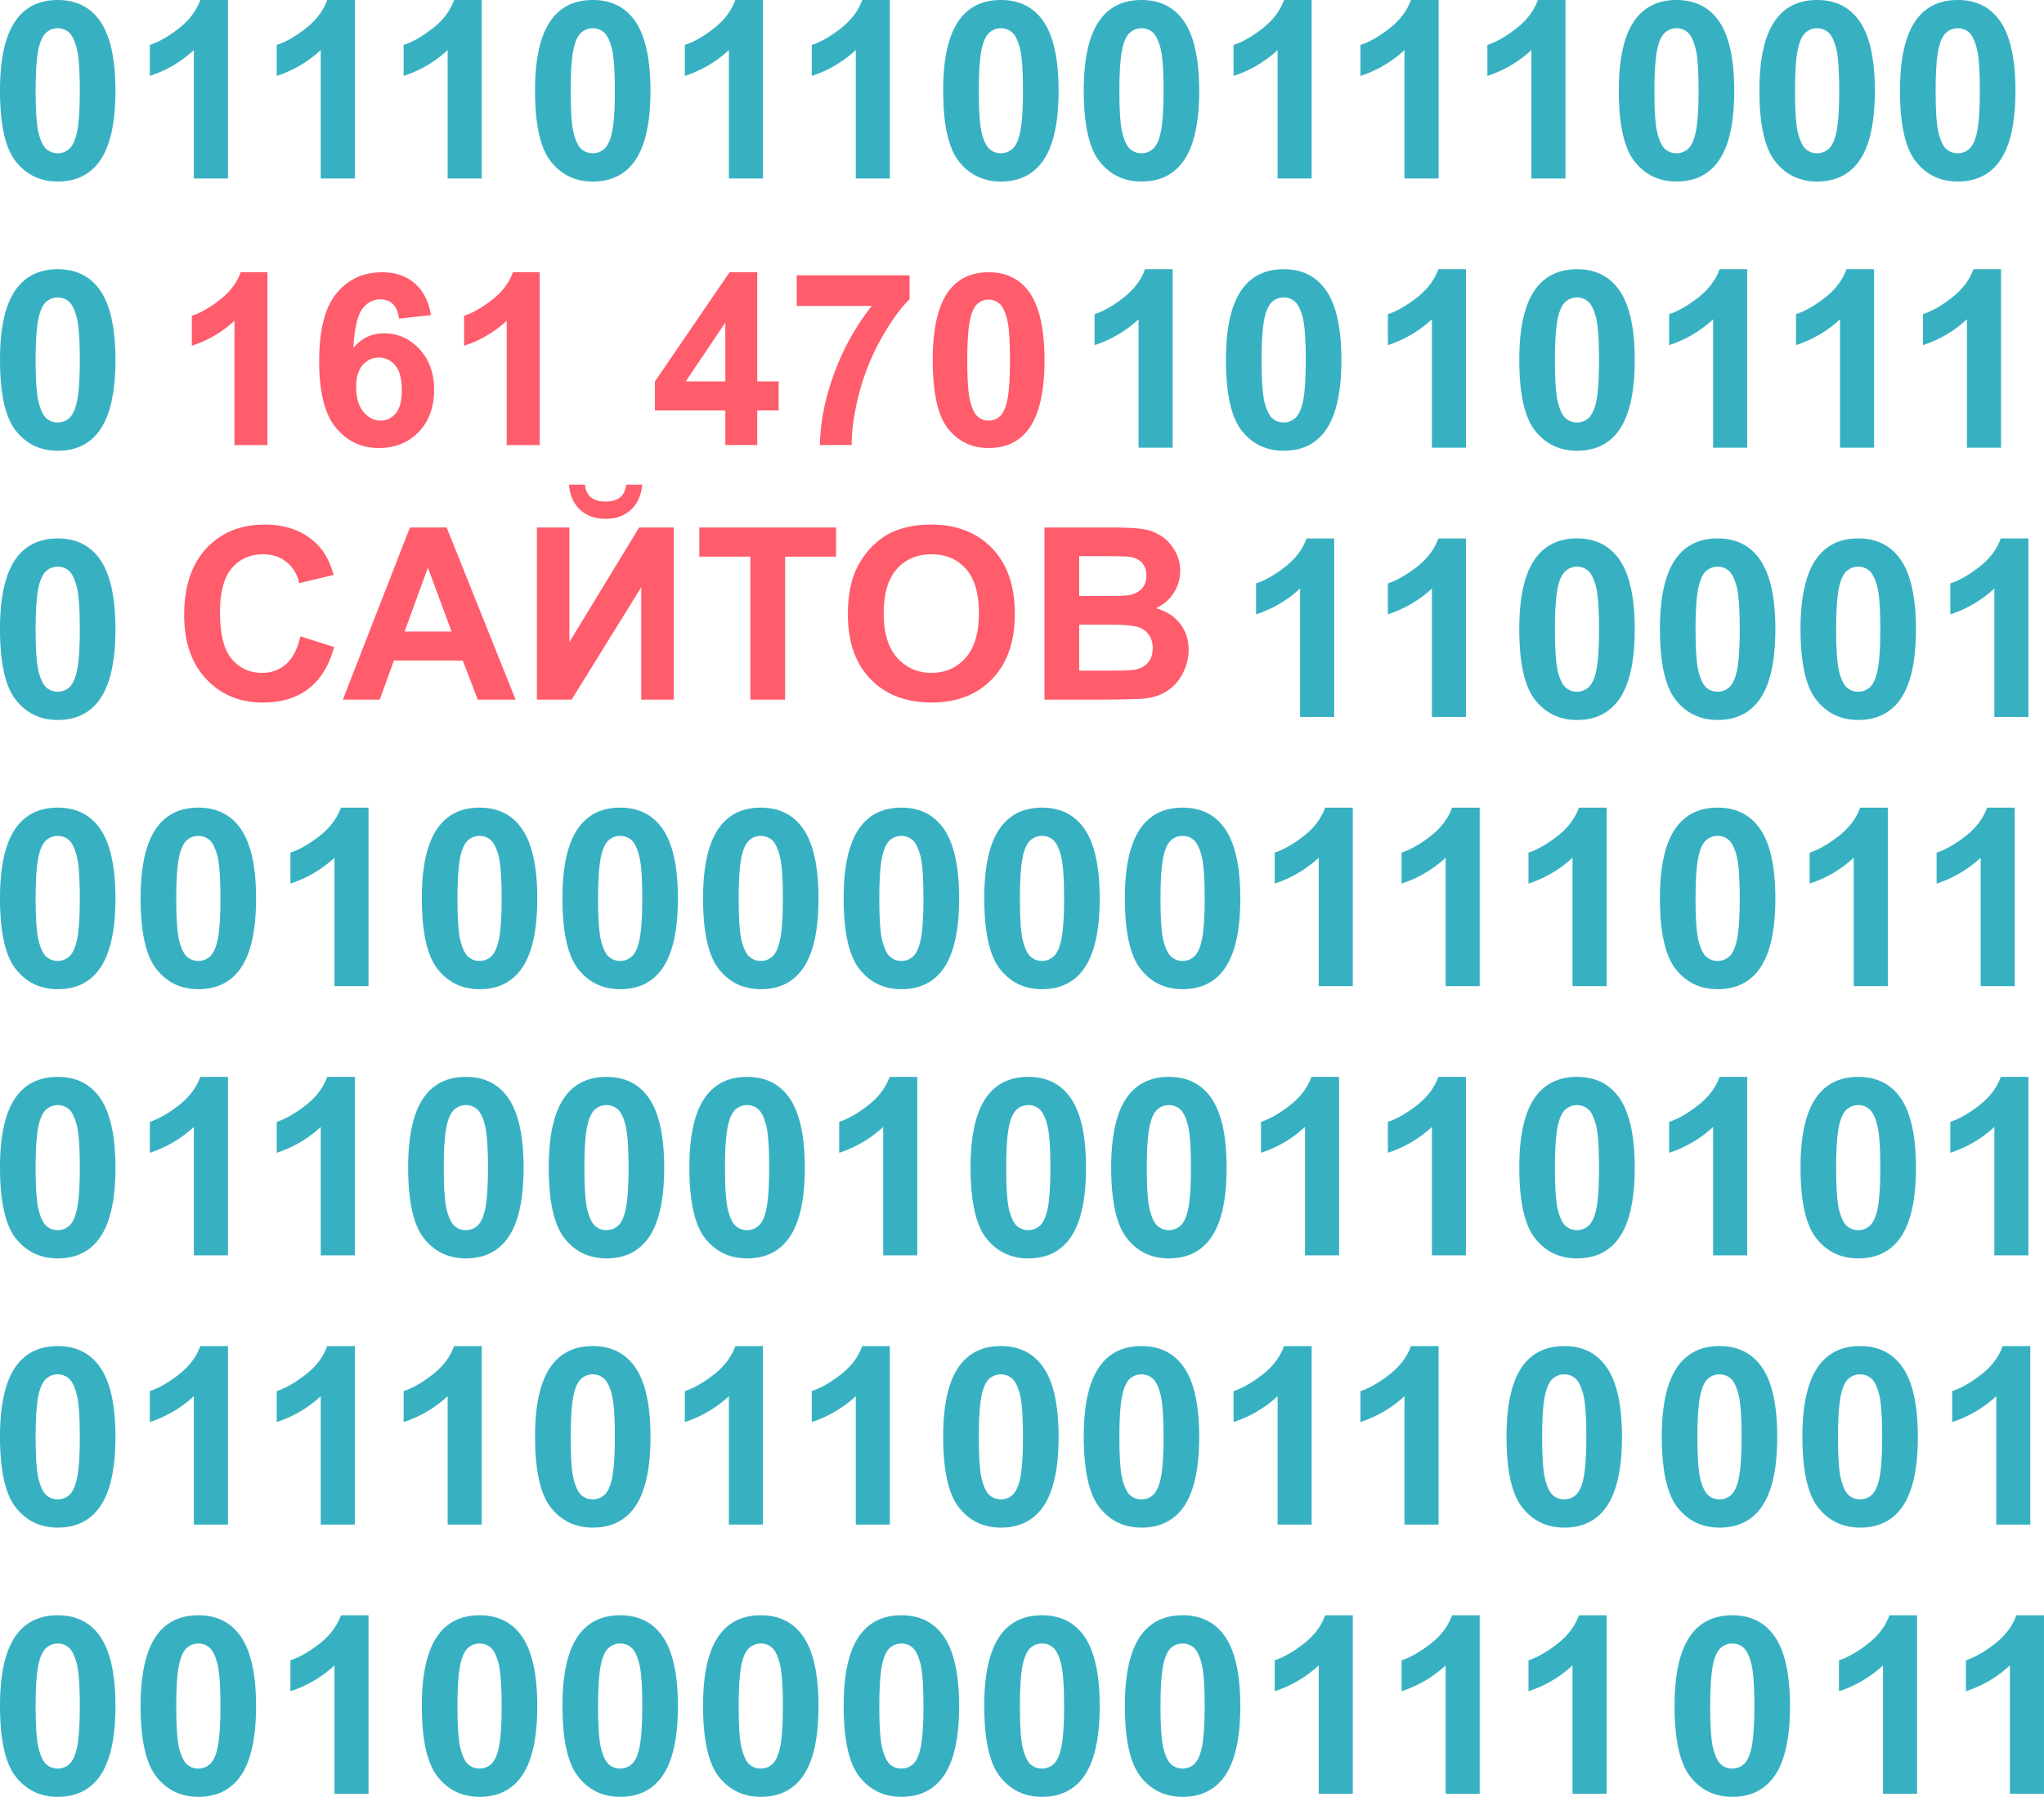 <svg xmlns="http://www.w3.org/2000/svg" width="139.582" height="122.709" viewBox="0 0 139.582 122.709"><path fill="#37B1C2" d="M3.94 0C5.12 0 6.038.42 6.7 1.258c.79.994 1.184 2.642 1.184 4.944 0 2.297-.397 3.948-1.192 4.952-.657.828-1.573 1.242-2.75 1.242-1.18 0-2.133-.453-2.856-1.362C.36 10.127 0 8.508 0 6.178c0-2.285.397-3.932 1.192-4.936C1.85.412 2.766 0 3.942 0zm0 1.93c-.28 0-.53.09-.752.27-.22.18-.393.5-.514.965-.16.6-.24 1.614-.24 3.038 0 1.425.072 2.403.216 2.936.144.532.324.887.542 1.063.22.177.468.266.75.266.28 0 .532-.092.753-.272.22-.178.392-.5.514-.964.16-.596.24-1.606.24-3.03 0-1.425-.072-2.403-.217-2.937-.143-.533-.324-.89-.542-1.07a1.152 1.152 0 0 0-.75-.268zM15.564 12.19h-2.327V3.42a8.055 8.055 0 0 1-3.006 1.764V3.07c.608-.197 1.27-.574 1.98-1.13S13.412.74 13.676 0h1.89v12.19zM24.23 12.19h-2.326V3.42a8.06 8.06 0 0 1-3.007 1.764V3.07c.607-.197 1.268-.574 1.98-1.13s1.2-1.2 1.466-1.94h1.888v12.19zM32.897 12.19H30.57V3.42a8.06 8.06 0 0 1-3.007 1.764V3.07c.607-.197 1.268-.574 1.98-1.13s1.2-1.2 1.466-1.94h1.888v12.19zM40.48 0c1.175 0 2.094.42 2.757 1.258.788.994 1.183 2.642 1.183 4.944 0 2.297-.397 3.948-1.192 4.952-.657.828-1.573 1.242-2.75 1.242-1.18 0-2.133-.453-2.856-1.362-.724-.907-1.085-2.526-1.085-4.856 0-2.285.397-3.932 1.192-4.936C38.385.412 39.3 0 40.48 0zm0 1.93c-.282 0-.534.09-.755.27-.22.18-.392.5-.513.965-.16.6-.24 1.614-.24 3.038 0 1.425.07 2.403.214 2.936.145.532.325.887.544 1.063.217.177.468.266.75.266.28 0 .53-.092.752-.272.22-.178.393-.5.515-.964.16-.596.24-1.606.24-3.03 0-1.425-.073-2.403-.217-2.937-.144-.532-.324-.89-.542-1.068-.22-.18-.47-.27-.75-.27zM52.1 12.19h-2.326V3.42a8.043 8.043 0 0 1-3.007 1.764V3.07c.608-.197 1.27-.574 1.98-1.13s1.2-1.2 1.466-1.94H52.1v12.19zM60.767 12.19H58.44V3.42a8.055 8.055 0 0 1-3.006 1.764V3.07c.607-.197 1.268-.574 1.98-1.13s1.2-1.2 1.464-1.94h1.888v12.19zM68.348 0c1.176 0 2.096.42 2.758 1.258.79.994 1.184 2.643 1.184 4.944 0 2.297-.396 3.948-1.19 4.952-.658.828-1.575 1.242-2.75 1.242-1.182 0-2.135-.453-2.857-1.362-.724-.907-1.085-2.526-1.085-4.856 0-2.285.397-3.932 1.192-4.936C66.256.412 67.17 0 68.348 0zm0 1.93c-.28 0-.532.09-.753.27-.22.18-.393.5-.514.965-.158.6-.24 1.614-.24 3.038 0 1.425.072 2.403.216 2.936.145.532.324.887.544 1.063.217.177.468.266.748.266.28 0 .533-.092.754-.272.22-.178.392-.5.514-.964.16-.596.24-1.606.24-3.03 0-1.425-.072-2.403-.216-2.937-.145-.532-.324-.89-.543-1.068a1.15 1.15 0 0 0-.75-.27zM77.95 0c1.175 0 2.095.42 2.757 1.258.79.994 1.185 2.643 1.185 4.944 0 2.297-.396 3.948-1.192 4.952-.657.828-1.574 1.242-2.75 1.242-1.182 0-2.134-.453-2.855-1.362-.724-.907-1.086-2.526-1.086-4.856 0-2.285.396-3.932 1.192-4.936C75.858.412 76.772 0 77.95 0zm0 1.93c-.282 0-.533.09-.754.27-.22.18-.393.5-.514.965-.16.6-.24 1.614-.24 3.038 0 1.425.072 2.403.216 2.936.143.532.324.887.542 1.063.22.177.468.266.75.266.28 0 .532-.092.753-.272.222-.178.392-.5.514-.964.16-.596.24-1.606.24-3.03 0-1.425-.072-2.403-.215-2.937-.145-.532-.325-.89-.543-1.068a1.15 1.15 0 0 0-.75-.27zM89.572 12.19h-2.327V3.42a8.047 8.047 0 0 1-3.006 1.764V3.07c.607-.197 1.267-.574 1.978-1.13s1.2-1.2 1.466-1.94h1.888v12.19zM98.238 12.19H95.91V3.42a8.043 8.043 0 0 1-3.006 1.764V3.07c.608-.197 1.268-.574 1.98-1.13S96.085.74 96.35 0h1.89v12.19zM106.904 12.19h-2.327V3.42a8.047 8.047 0 0 1-3.006 1.764V3.07c.61-.197 1.27-.574 1.98-1.13s1.2-1.2 1.466-1.94h1.888v12.19zM114.485 0c1.177 0 2.097.42 2.76 1.258.79.994 1.183 2.643 1.183 4.944 0 2.297-.396 3.948-1.192 4.952-.657.828-1.573 1.242-2.75 1.242-1.18 0-2.134-.453-2.855-1.362-.723-.907-1.084-2.526-1.084-4.856 0-2.285.397-3.932 1.192-4.936C112.395.412 113.31 0 114.485 0zm0 1.93c-.28 0-.532.09-.752.27-.22.18-.393.5-.514.965-.16.6-.242 1.614-.242 3.038 0 1.425.072 2.403.216 2.936.144.532.323.887.543 1.063.216.177.468.266.748.266.282 0 .534-.092.755-.272.22-.178.39-.5.513-.964.16-.596.24-1.606.24-3.03 0-1.425-.07-2.403-.216-2.937-.144-.532-.324-.89-.542-1.068a1.146 1.146 0 0 0-.75-.27zM124.088 0c1.176 0 2.095.42 2.758 1.258.79.994 1.185 2.643 1.185 4.944 0 2.297-.395 3.948-1.19 4.952-.658.828-1.575 1.242-2.75 1.242-1.183 0-2.136-.453-2.857-1.362-.724-.907-1.086-2.526-1.086-4.856 0-2.285.398-3.932 1.193-4.936.657-.83 1.572-1.242 2.748-1.242zm0 1.93c-.28 0-.532.09-.753.27-.22.18-.393.5-.514.965-.16.6-.24 1.614-.24 3.038 0 1.425.072 2.403.216 2.936.144.532.324.887.543 1.063.217.177.467.266.748.266.282 0 .533-.092.755-.272.22-.178.39-.5.513-.964.16-.596.24-1.606.24-3.03 0-1.425-.072-2.403-.216-2.937-.144-.532-.324-.89-.542-1.068-.22-.18-.468-.27-.75-.27zM133.69 0c1.176 0 2.095.42 2.758 1.258.79.994 1.184 2.643 1.184 4.944 0 2.297-.397 3.948-1.192 4.952-.657.828-1.573 1.242-2.75 1.242-1.18 0-2.133-.453-2.856-1.362-.723-.907-1.085-2.526-1.085-4.856 0-2.285.396-3.932 1.192-4.936C131.598.412 132.514 0 133.69 0zm0 1.93c-.28 0-.533.09-.754.27-.22.18-.392.5-.513.965-.16.6-.24 1.614-.24 3.038 0 1.425.07 2.403.215 2.936.144.532.323.887.543 1.063.218.177.47.266.75.266s.533-.092.754-.272c.22-.178.392-.5.514-.964.16-.596.24-1.606.24-3.03 0-1.425-.072-2.403-.217-2.937-.142-.532-.322-.89-.54-1.068a1.15 1.15 0 0 0-.75-.27zM3.94 18.385c1.178 0 2.097.42 2.76 1.26.79.993 1.184 2.642 1.184 4.942 0 2.298-.397 3.948-1.192 4.954-.657.828-1.573 1.242-2.75 1.242-1.18 0-2.133-.454-2.856-1.362C.36 28.513 0 26.893 0 24.562c0-2.285.397-3.93 1.192-4.935.658-.827 1.574-1.242 2.75-1.242zm0 1.928c-.28 0-.53.09-.752.27-.22.18-.393.502-.514.966-.16.6-.24 1.613-.24 3.037 0 1.426.072 2.403.216 2.938.144.53.324.887.542 1.063.22.177.468.265.75.265.28 0 .532-.09.753-.27.22-.18.392-.5.514-.964.16-.597.24-1.607.24-3.033 0-1.424-.072-2.4-.217-2.936-.144-.53-.324-.888-.542-1.066a1.144 1.144 0 0 0-.75-.27zM100.11 30.575h-2.327v-8.77a8.026 8.026 0 0 1-3.007 1.764v-2.113c.607-.198 1.268-.575 1.98-1.13.71-.556 1.2-1.202 1.466-1.942h1.888v12.19zM107.69 18.385c1.177 0 2.096.42 2.76 1.26.79.993 1.183 2.642 1.183 4.942 0 2.298-.396 3.948-1.19 4.954-.658.828-1.575 1.242-2.75 1.242-1.183 0-2.135-.454-2.857-1.362-.725-.907-1.086-2.527-1.086-4.857 0-2.285.397-3.93 1.193-4.935.657-.828 1.573-1.243 2.748-1.243zm0 1.928c-.28 0-.53.09-.752.27-.222.18-.393.502-.514.966-.16.6-.24 1.613-.24 3.037 0 1.426.07 2.403.215 2.938.143.53.323.887.542 1.063.218.177.468.265.75.265.28 0 .53-.09.753-.27.22-.18.392-.5.514-.964.16-.597.238-1.607.238-3.033 0-1.424-.072-2.4-.215-2.936-.144-.53-.325-.888-.543-1.066a1.14 1.14 0 0 0-.75-.27zM80.078 30.575h-2.326v-8.77a8.026 8.026 0 0 1-3.007 1.764v-2.113c.607-.198 1.268-.575 1.98-1.13.71-.556 1.2-1.202 1.466-1.942h1.888v12.19zM87.66 18.385c1.176 0 2.095.42 2.758 1.26.79.993 1.184 2.642 1.184 4.942 0 2.298-.396 3.948-1.19 4.954-.658.828-1.575 1.242-2.75 1.242-1.183 0-2.135-.454-2.857-1.362-.726-.907-1.086-2.527-1.086-4.857 0-2.285.396-3.93 1.192-4.935.656-.828 1.572-1.243 2.748-1.243zm0 1.928c-.28 0-.532.09-.753.27-.222.18-.393.502-.514.966-.16.6-.24 1.613-.24 3.037 0 1.426.07 2.403.215 2.938.144.53.324.887.543 1.063.22.177.47.265.75.265.282 0 .532-.09.754-.27.22-.18.392-.5.514-.964.16-.597.24-1.607.24-3.033 0-1.424-.073-2.4-.216-2.936-.144-.53-.325-.888-.543-1.066a1.143 1.143 0 0 0-.75-.27zM119.313 30.575h-2.327v-8.77a8.026 8.026 0 0 1-3.005 1.764v-2.113c.608-.198 1.27-.575 1.98-1.13.712-.556 1.2-1.202 1.466-1.942h1.888v12.19zM127.98 30.575h-2.326v-8.77a8.034 8.034 0 0 1-3.007 1.764v-2.113c.607-.198 1.268-.575 1.98-1.13.71-.556 1.2-1.202 1.465-1.942h1.888v12.19zM136.646 30.575h-2.326v-8.77a8.038 8.038 0 0 1-3.006 1.764v-2.113c.607-.198 1.268-.575 1.98-1.13.71-.556 1.2-1.202 1.464-1.942h1.888v12.19zM3.94 36.77c1.178 0 2.097.42 2.76 1.26.79.993 1.184 2.642 1.184 4.943 0 2.298-.397 3.948-1.192 4.953-.657.827-1.573 1.242-2.75 1.242-1.18 0-2.133-.455-2.856-1.362C.36 46.896 0 45.276 0 42.948c0-2.286.397-3.932 1.192-4.936.658-.827 1.574-1.24 2.75-1.24zm0 1.93c-.28 0-.53.09-.752.27s-.393.5-.514.964c-.16.602-.24 1.615-.24 3.04 0 1.424.072 2.402.216 2.936.144.532.324.887.542 1.064.22.177.468.265.75.265.28 0 .532-.09.753-.27s.392-.502.514-.965c.16-.597.24-1.607.24-3.032 0-1.424-.072-2.402-.217-2.935-.144-.533-.324-.89-.542-1.07a1.142 1.142 0 0 0-.75-.268zM100.11 48.96h-2.327v-8.77a8.05 8.05 0 0 1-3.007 1.765v-2.112c.607-.2 1.268-.576 1.98-1.13s1.2-1.203 1.466-1.942h1.888v12.19zM91.11 48.96h-2.327v-8.77a8.05 8.05 0 0 1-3.007 1.765v-2.112c.607-.2 1.268-.576 1.98-1.13s1.2-1.203 1.466-1.942h1.888v12.19zM107.69 36.77c1.177 0 2.096.42 2.76 1.26.79.993 1.183 2.642 1.183 4.943 0 2.298-.396 3.948-1.19 4.953-.658.827-1.575 1.242-2.75 1.242-1.183 0-2.135-.455-2.857-1.362-.725-.908-1.086-2.528-1.086-4.857 0-2.287.397-3.933 1.193-4.937.657-.828 1.573-1.242 2.748-1.242zm0 1.93c-.28 0-.53.09-.752.27-.222.18-.393.5-.514.964-.16.602-.24 1.615-.24 3.04 0 1.424.07 2.402.215 2.936.143.532.323.887.542 1.064.218.177.468.265.75.265.28 0 .53-.09.753-.27.22-.18.392-.502.514-.965.16-.597.238-1.607.238-3.032 0-1.424-.072-2.402-.215-2.935-.144-.533-.325-.89-.543-1.07s-.466-.268-.75-.268zM117.294 36.77c1.176 0 2.095.42 2.757 1.26.79.993 1.186 2.642 1.186 4.943 0 2.298-.397 3.948-1.192 4.953-.657.827-1.573 1.242-2.75 1.242-1.18 0-2.133-.455-2.856-1.362-.724-.908-1.085-2.528-1.085-4.857 0-2.287.397-3.933 1.192-4.937.656-.828 1.572-1.242 2.75-1.242zm0 1.93c-.28 0-.533.09-.754.27s-.392.5-.513.964c-.16.602-.24 1.615-.24 3.04 0 1.424.07 2.402.214 2.936.146.532.325.887.545 1.064.217.177.468.265.75.265.28 0 .53-.09.752-.27.222-.18.393-.502.515-.965.158-.597.24-1.607.24-3.032 0-1.424-.073-2.402-.217-2.935-.143-.533-.324-.89-.543-1.07a1.142 1.142 0 0 0-.748-.268zM126.895 36.77c1.177 0 2.097.42 2.758 1.26.79.993 1.185 2.642 1.185 4.943 0 2.298-.396 3.948-1.19 4.953-.658.827-1.575 1.242-2.752 1.242-1.18 0-2.134-.455-2.855-1.362-.723-.908-1.085-2.528-1.085-4.857 0-2.287.398-3.933 1.193-4.937.656-.828 1.57-1.242 2.747-1.242zm0 1.93c-.28 0-.53.09-.752.27-.222.18-.394.5-.515.964-.16.602-.24 1.615-.24 3.04 0 1.424.072 2.402.216 2.936.144.532.324.887.543 1.064.218.177.468.265.748.265.282 0 .534-.09.755-.27s.39-.502.513-.965c.16-.597.24-1.607.24-3.032 0-1.424-.07-2.402-.215-2.935-.145-.533-.324-.89-.543-1.07a1.144 1.144 0 0 0-.75-.268zM138.518 48.96h-2.326v-8.77a8.06 8.06 0 0 1-3.007 1.765v-2.112c.608-.2 1.268-.576 1.98-1.13s1.2-1.203 1.465-1.942h1.888v12.19zM3.94 55.155c1.178 0 2.097.42 2.76 1.26.79.993 1.184 2.642 1.184 4.943 0 2.297-.397 3.95-1.192 4.953-.657.83-1.573 1.243-2.75 1.243-1.18 0-2.133-.455-2.856-1.363C.36 65.284 0 63.663 0 61.334c0-2.287.397-3.93 1.192-4.936.658-.83 1.574-1.243 2.75-1.243zm0 1.93c-.28 0-.53.09-.752.27-.22.18-.393.5-.514.965-.16.602-.24 1.615-.24 3.04s.072 2.4.216 2.937c.144.53.324.887.542 1.062.22.177.468.265.75.265.28 0 .532-.09.753-.27.22-.178.392-.502.514-.965.16-.596.24-1.605.24-3.03 0-1.425-.072-2.404-.217-2.936-.144-.532-.324-.89-.542-1.068a1.138 1.138 0 0 0-.75-.27zM13.544 55.155c1.176 0 2.095.42 2.758 1.26.79.993 1.184 2.642 1.184 4.943 0 2.297-.396 3.95-1.19 4.953-.66.83-1.575 1.243-2.75 1.243-1.183 0-2.136-.455-2.857-1.363-.726-.906-1.087-2.527-1.087-4.855 0-2.287.397-3.93 1.192-4.936.657-.83 1.573-1.245 2.75-1.245zm0 1.93c-.28 0-.532.09-.754.27-.22.18-.392.5-.514.965-.16.602-.24 1.615-.24 3.04s.072 2.4.215 2.937c.146.53.326.887.545 1.062.218.177.468.265.75.265s.53-.09.753-.27c.22-.178.392-.502.514-.965.16-.596.24-1.605.24-3.03 0-1.425-.073-2.404-.216-2.936-.145-.532-.325-.89-.543-1.068a1.14 1.14 0 0 0-.75-.27zM25.166 67.346H22.84v-8.77a8.033 8.033 0 0 1-3.007 1.764v-2.113c.607-.198 1.268-.576 1.98-1.13.712-.556 1.2-1.202 1.466-1.942h1.887v12.19zM32.747 55.155c1.176 0 2.096.42 2.758 1.26.79.993 1.185 2.642 1.185 4.943 0 2.297-.396 3.95-1.192 4.953-.656.83-1.574 1.243-2.75 1.243-1.182 0-2.134-.455-2.855-1.363-.724-.906-1.086-2.527-1.086-4.855 0-2.287.397-3.93 1.193-4.936.656-.83 1.57-1.245 2.747-1.245zm0 1.93c-.28 0-.532.09-.752.27-.222.18-.394.5-.515.965-.16.602-.24 1.615-.24 3.04s.072 2.4.216 2.937c.143.53.324.887.542 1.062.22.177.468.265.75.265.28 0 .532-.09.754-.27.22-.178.39-.502.513-.965.16-.596.24-1.605.24-3.03 0-1.425-.072-2.404-.215-2.936-.145-.532-.324-.89-.543-1.068a1.14 1.14 0 0 0-.75-.27zM42.35 55.155c1.176 0 2.095.42 2.758 1.26.79.993 1.185 2.642 1.185 4.943 0 2.297-.396 3.95-1.193 4.953-.656.83-1.573 1.243-2.75 1.243-1.18 0-2.133-.455-2.855-1.363-.724-.906-1.086-2.527-1.086-4.855 0-2.287.397-3.93 1.192-4.936.656-.83 1.572-1.245 2.748-1.245zm0 1.93c-.28 0-.532.09-.753.27-.22.18-.394.5-.514.965-.16.602-.24 1.615-.24 3.04s.072 2.4.215 2.937c.144.53.324.887.543 1.062.218.177.47.265.75.265.282 0 .533-.09.754-.27.222-.178.392-.502.514-.965.16-.596.24-1.605.24-3.03 0-1.425-.072-2.404-.217-2.936-.142-.532-.322-.89-.54-1.068-.22-.18-.468-.27-.75-.27zM51.95 55.155c1.178 0 2.097.42 2.76 1.26.79.993 1.184 2.642 1.184 4.943 0 2.297-.396 3.95-1.192 4.953-.657.83-1.573 1.243-2.75 1.243-1.18 0-2.134-.455-2.856-1.363-.723-.906-1.085-2.527-1.085-4.855 0-2.287.398-3.93 1.194-4.936.656-.83 1.57-1.245 2.747-1.245zm0 1.93c-.28 0-.53.09-.752.27-.22.18-.393.5-.514.965-.16.602-.24 1.615-.24 3.04s.07 2.4.216 2.937c.144.53.323.887.543 1.062.217.177.468.265.748.265.283 0 .535-.09.756-.27.22-.178.39-.502.513-.965.16-.596.24-1.605.24-3.03 0-1.425-.072-2.404-.217-2.936-.144-.532-.323-.89-.542-1.068a1.14 1.14 0 0 0-.75-.27zM61.554 55.155c1.176 0 2.095.42 2.758 1.26.79.993 1.185 2.642 1.185 4.943 0 2.297-.397 3.95-1.192 4.953-.658.83-1.574 1.243-2.75 1.243-1.182 0-2.134-.455-2.856-1.363-.725-.906-1.087-2.527-1.087-4.855 0-2.287.397-3.93 1.194-4.936.655-.83 1.57-1.245 2.747-1.245zm0 1.93c-.28 0-.532.09-.754.27-.222.18-.392.5-.513.965-.16.602-.24 1.615-.24 3.04s.07 2.4.216 2.937c.143.53.323.887.542 1.062.218.177.468.265.75.265.28 0 .532-.09.754-.27.22-.178.39-.502.512-.965.16-.596.24-1.605.24-3.03 0-1.425-.072-2.404-.216-2.936s-.324-.89-.542-1.068c-.22-.18-.468-.27-.75-.27zM71.155 55.155c1.176 0 2.095.42 2.758 1.26.79.993 1.184 2.642 1.184 4.943 0 2.297-.397 3.95-1.192 4.953-.657.83-1.573 1.243-2.75 1.243-1.18 0-2.133-.455-2.856-1.363-.725-.906-1.086-2.527-1.086-4.855 0-2.287.397-3.93 1.193-4.936.655-.83 1.572-1.245 2.748-1.245zm0 1.93c-.28 0-.533.09-.754.27-.22.18-.39.5-.512.965-.16.602-.24 1.615-.24 3.04s.07 2.4.215 2.937c.144.53.323.887.543 1.062.217.177.468.265.75.265s.532-.09.752-.27c.222-.178.393-.502.515-.965.16-.596.24-1.605.24-3.03 0-1.425-.073-2.404-.217-2.936-.143-.532-.323-.89-.54-1.068a1.14 1.14 0 0 0-.75-.27zM80.757 55.155c1.177 0 2.096.42 2.758 1.26.79.993 1.184 2.642 1.184 4.943 0 2.297-.397 3.95-1.192 4.953-.657.83-1.573 1.243-2.75 1.243-1.182 0-2.134-.455-2.856-1.363-.724-.906-1.085-2.527-1.085-4.855 0-2.287.397-3.93 1.192-4.936.655-.83 1.57-1.245 2.747-1.245zm0 1.93c-.28 0-.532.09-.753.27-.222.18-.393.5-.514.965-.16.602-.24 1.615-.24 3.04s.07 2.4.215 2.937c.144.53.324.887.544 1.062.216.177.467.265.747.265.282 0 .533-.09.754-.27.222-.178.393-.502.515-.965.16-.596.24-1.605.24-3.03 0-1.425-.072-2.404-.216-2.936s-.325-.89-.544-1.068a1.136 1.136 0 0 0-.75-.27zM92.38 67.346h-2.327v-8.77a8.04 8.04 0 0 1-3.006 1.764v-2.113c.607-.198 1.268-.576 1.98-1.13s1.2-1.202 1.464-1.942h1.89v12.19zM101.046 67.346H98.72v-8.77a8.045 8.045 0 0 1-3.007 1.764v-2.113c.607-.198 1.268-.576 1.98-1.13s1.2-1.202 1.465-1.942h1.888v12.19zM109.712 67.346h-2.326v-8.77a8.053 8.053 0 0 1-3.007 1.764v-2.113c.606-.198 1.267-.576 1.978-1.13s1.2-1.202 1.465-1.942h1.89v12.19zM117.294 55.155c1.176 0 2.095.42 2.757 1.26.79.993 1.186 2.642 1.186 4.943 0 2.297-.397 3.95-1.192 4.953-.657.83-1.573 1.243-2.75 1.243-1.18 0-2.133-.455-2.856-1.363-.724-.906-1.085-2.527-1.085-4.855 0-2.287.397-3.93 1.192-4.936.656-.83 1.572-1.245 2.75-1.245zm0 1.93c-.28 0-.533.09-.754.27-.22.18-.392.5-.513.965-.16.602-.24 1.615-.24 3.04s.07 2.4.214 2.937c.146.53.325.887.545 1.062.217.177.468.265.75.265.28 0 .53-.09.752-.27.222-.178.393-.502.515-.965.158-.596.24-1.605.24-3.03 0-1.425-.073-2.404-.217-2.936-.143-.532-.324-.89-.543-1.068a1.14 1.14 0 0 0-.748-.27zM128.916 67.346h-2.327v-8.77a8.03 8.03 0 0 1-3.008 1.764v-2.113c.608-.198 1.27-.576 1.98-1.13s1.2-1.202 1.466-1.942h1.888v12.19zM137.582 67.346h-2.327v-8.77a8.033 8.033 0 0 1-3.006 1.764v-2.113c.607-.198 1.268-.576 1.98-1.13s1.2-1.202 1.464-1.942h1.888v12.19zM3.94 73.542c1.178 0 2.097.42 2.76 1.258.79.994 1.184 2.643 1.184 4.943s-.397 3.95-1.192 4.953c-.657.828-1.573 1.242-2.75 1.242-1.18 0-2.133-.453-2.856-1.36S0 82.047 0 79.717c0-2.284.397-3.93 1.192-4.935.658-.827 1.574-1.24 2.75-1.24zm0 1.93c-.28 0-.53.09-.752.267-.22.18-.393.5-.514.966-.16.602-.24 1.613-.24 3.037 0 1.426.072 2.404.216 2.938s.324.888.542 1.065c.22.176.468.264.75.264.28 0 .532-.09.753-.27.22-.18.392-.5.514-.964.16-.596.24-1.607.24-3.033 0-1.424-.072-2.402-.217-2.934-.144-.534-.324-.892-.542-1.07a1.15 1.15 0 0 0-.75-.27zM15.564 85.73h-2.327v-8.77a8.028 8.028 0 0 1-3.006 1.765v-2.11c.608-.2 1.27-.577 1.98-1.132s1.2-1.203 1.465-1.94h1.89V85.73zM24.23 85.73h-2.326v-8.77a8.032 8.032 0 0 1-3.007 1.765v-2.11c.607-.2 1.268-.577 1.98-1.132s1.2-1.203 1.465-1.94h1.888V85.73zM31.812 73.542c1.177 0 2.096.42 2.758 1.258.79.994 1.185 2.643 1.185 4.943s-.396 3.95-1.19 4.953c-.658.828-1.575 1.242-2.752 1.242-1.18 0-2.134-.453-2.855-1.36-.725-.91-1.086-2.528-1.086-4.858 0-2.285.397-3.932 1.193-4.936.656-.828 1.57-1.242 2.747-1.242zm0 1.93c-.28 0-.53.09-.752.267-.222.18-.393.5-.515.966-.16.602-.24 1.613-.24 3.037 0 1.426.072 2.404.216 2.938s.325.888.544 1.065c.218.176.468.264.748.264.282 0 .533-.09.755-.27.22-.18.392-.5.514-.964.16-.596.24-1.607.24-3.033 0-1.424-.072-2.402-.215-2.934-.145-.534-.325-.892-.543-1.07a1.155 1.155 0 0 0-.75-.27zM41.414 73.542c1.176 0 2.096.42 2.758 1.258.79.994 1.185 2.643 1.185 4.943s-.397 3.95-1.192 4.953c-.657.828-1.574 1.242-2.75 1.242-1.18 0-2.134-.453-2.856-1.36-.725-.91-1.086-2.528-1.086-4.858 0-2.285.397-3.932 1.192-4.936.656-.828 1.572-1.242 2.748-1.242zm0 1.93c-.28 0-.532.09-.753.267-.22.18-.392.5-.513.966-.16.602-.24 1.613-.24 3.037 0 1.426.072 2.404.215 2.938.144.534.324.888.544 1.065.217.176.467.264.748.264.282 0 .533-.09.754-.27.222-.18.392-.5.514-.964.16-.596.24-1.607.24-3.033 0-1.424-.072-2.402-.216-2.934-.144-.534-.324-.892-.542-1.07a1.155 1.155 0 0 0-.75-.27zM51.016 73.542c1.177 0 2.097.42 2.758 1.258.79.994 1.185 2.643 1.185 4.943s-.397 3.95-1.193 4.953c-.656.828-1.573 1.242-2.75 1.242-1.18 0-2.134-.453-2.856-1.36s-1.083-2.528-1.083-4.858c0-2.285.397-3.932 1.192-4.936.655-.828 1.57-1.242 2.746-1.242zm0 1.93c-.28 0-.532.09-.752.267-.222.18-.394.5-.515.966-.16.602-.24 1.613-.24 3.037 0 1.426.07 2.404.215 2.938s.324.888.543 1.065c.217.176.468.264.748.264.282 0 .534-.09.755-.27.222-.18.392-.5.514-.964.16-.596.24-1.607.24-3.033 0-1.424-.07-2.402-.215-2.934-.146-.534-.325-.892-.544-1.07a1.153 1.153 0 0 0-.75-.27zM62.64 85.73h-2.327v-8.77a8.032 8.032 0 0 1-3.007 1.765v-2.11c.607-.2 1.268-.577 1.98-1.132s1.2-1.203 1.465-1.94h1.89V85.73zM70.22 73.542c1.176 0 2.095.42 2.758 1.258.79.994 1.184 2.643 1.184 4.943s-.396 3.95-1.192 4.953c-.657.828-1.573 1.242-2.75 1.242-1.18 0-2.133-.453-2.856-1.36-.723-.91-1.085-2.528-1.085-4.858 0-2.285.397-3.932 1.192-4.936.656-.828 1.57-1.242 2.748-1.242zm0 1.93c-.28 0-.533.09-.754.267-.22.18-.392.5-.513.966-.16.602-.24 1.613-.24 3.037 0 1.426.07 2.404.215 2.938.144.534.323.888.543 1.065.218.176.47.264.75.264s.533-.09.754-.27c.22-.18.392-.5.514-.964.16-.596.24-1.607.24-3.033 0-1.424-.072-2.402-.217-2.934-.142-.534-.322-.892-.54-1.07a1.153 1.153 0 0 0-.75-.27zM79.82 73.542c1.177 0 2.097.42 2.758 1.258.79.994 1.186 2.643 1.186 4.943s-.397 3.95-1.192 4.953c-.657.828-1.574 1.242-2.75 1.242-1.182 0-2.134-.453-2.856-1.36-.724-.91-1.086-2.528-1.086-4.858 0-2.285.398-3.932 1.194-4.936.655-.828 1.572-1.242 2.747-1.242zm0 1.93c-.28 0-.53.09-.752.267-.222.18-.393.5-.514.966-.16.602-.24 1.613-.24 3.037 0 1.426.07 2.404.216 2.938.143.534.323.888.542 1.065.218.176.468.264.75.264.28 0 .532-.09.753-.27.22-.18.392-.5.514-.964.16-.596.238-1.607.238-3.033 0-1.424-.07-2.402-.215-2.934-.144-.534-.323-.892-.542-1.07a1.15 1.15 0 0 0-.75-.27zM91.443 85.73h-2.325v-8.77a8.048 8.048 0 0 1-3.007 1.765v-2.11c.608-.2 1.27-.577 1.98-1.132s1.2-1.203 1.465-1.94h1.888V85.73zM100.11 85.73h-2.327v-8.77a8.024 8.024 0 0 1-3.007 1.765v-2.11c.607-.2 1.268-.577 1.98-1.132s1.2-1.203 1.466-1.94h1.888V85.73zM107.69 73.542c1.177 0 2.096.42 2.76 1.258.79.994 1.183 2.643 1.183 4.943s-.396 3.95-1.19 4.953c-.658.828-1.575 1.242-2.75 1.242-1.183 0-2.135-.453-2.857-1.36-.725-.91-1.086-2.528-1.086-4.858 0-2.285.397-3.932 1.193-4.936.657-.828 1.573-1.242 2.748-1.242zm0 1.93c-.28 0-.53.09-.752.267-.222.18-.393.5-.514.966-.16.602-.24 1.613-.24 3.037 0 1.426.07 2.404.215 2.938s.323.888.542 1.065c.218.176.468.264.75.264.28 0 .53-.09.753-.27.22-.18.392-.5.514-.964.16-.596.238-1.607.238-3.033 0-1.424-.072-2.402-.215-2.934-.144-.534-.325-.892-.543-1.07a1.147 1.147 0 0 0-.75-.27zM119.313 85.73h-2.327v-8.77a8.024 8.024 0 0 1-3.005 1.765v-2.11c.608-.2 1.27-.577 1.98-1.132.712-.555 1.2-1.203 1.466-1.94h1.888V85.73zM126.895 73.542c1.177 0 2.097.42 2.758 1.258.79.994 1.185 2.643 1.185 4.943s-.396 3.95-1.19 4.953c-.658.828-1.575 1.242-2.752 1.242-1.18 0-2.134-.453-2.855-1.36-.723-.91-1.085-2.528-1.085-4.858 0-2.285.398-3.932 1.193-4.936.656-.828 1.57-1.242 2.747-1.242zm0 1.93c-.28 0-.53.09-.752.267-.222.18-.394.5-.515.966-.16.602-.24 1.613-.24 3.037 0 1.426.072 2.404.216 2.938s.324.888.543 1.065c.218.176.468.264.748.264.282 0 .534-.09.755-.27.22-.18.39-.5.513-.964.16-.596.24-1.607.24-3.033 0-1.424-.07-2.402-.215-2.934-.145-.534-.324-.892-.543-1.07a1.153 1.153 0 0 0-.75-.27zM138.518 85.73h-2.326v-8.77a8.032 8.032 0 0 1-3.007 1.765v-2.11c.608-.2 1.268-.577 1.98-1.132s1.2-1.203 1.465-1.94h1.888V85.73zM3.94 91.926c1.178 0 2.097.42 2.76 1.26.79.992 1.184 2.64 1.184 4.943 0 2.296-.397 3.946-1.192 4.95-.657.83-1.573 1.244-2.75 1.244-1.18 0-2.133-.455-2.856-1.363S0 100.435 0 98.105c0-2.285.397-3.93 1.192-4.936.658-.828 1.574-1.242 2.75-1.242zm0 1.93c-.28 0-.53.09-.752.27s-.393.5-.514.965c-.16.603-.24 1.616-.24 3.04s.072 2.402.216 2.938c.144.53.324.885.542 1.062.22.176.468.264.75.264.28 0 .532-.088.753-.268s.392-.502.514-.965c.16-.595.24-1.606.24-3.03s-.072-2.402-.217-2.936c-.144-.533-.324-.89-.542-1.068a1.143 1.143 0 0 0-.75-.27zM15.564 104.118h-2.327v-8.77a8.06 8.06 0 0 1-3.006 1.765V95c.608-.197 1.27-.576 1.98-1.13s1.2-1.202 1.465-1.942h1.89v12.19zM24.23 104.118h-2.326v-8.77a8.063 8.063 0 0 1-3.007 1.765V95c.607-.197 1.268-.576 1.98-1.13s1.2-1.202 1.465-1.942h1.888v12.19zM32.897 104.118H30.57v-8.77a8.063 8.063 0 0 1-3.007 1.765V95c.607-.197 1.268-.576 1.98-1.13s1.2-1.202 1.465-1.942h1.89v12.19zM40.48 91.926c1.175 0 2.094.42 2.757 1.26.79.992 1.184 2.64 1.184 4.943 0 2.296-.396 3.946-1.19 4.95-.658.83-1.574 1.244-2.75 1.244-1.182 0-2.134-.455-2.857-1.363s-1.085-2.526-1.085-4.856c0-2.285.397-3.93 1.192-4.936.656-.828 1.572-1.242 2.75-1.242zm0 1.93c-.282 0-.534.09-.755.27s-.392.5-.513.965c-.16.603-.24 1.616-.24 3.04s.07 2.402.214 2.938c.145.53.325.885.544 1.062.217.176.468.264.75.264.28 0 .53-.088.752-.268s.393-.502.515-.965c.16-.595.24-1.606.24-3.03s-.073-2.402-.217-2.936-.324-.89-.542-1.068c-.22-.18-.47-.27-.75-.27zM52.1 104.118h-2.326v-8.77a8.047 8.047 0 0 1-3.007 1.765V95c.608-.197 1.27-.576 1.98-1.13s1.2-1.202 1.466-1.942H52.1v12.19zM60.767 104.118H58.44v-8.77a8.06 8.06 0 0 1-3.006 1.765V95c.607-.197 1.268-.576 1.98-1.13s1.2-1.202 1.464-1.942h1.888v12.19zM68.348 91.926c1.176 0 2.096.42 2.758 1.26.79.992 1.184 2.64 1.184 4.943 0 2.296-.396 3.946-1.19 4.95-.658.83-1.575 1.244-2.75 1.244-1.182 0-2.135-.455-2.857-1.363-.724-.907-1.085-2.526-1.085-4.856 0-2.285.397-3.93 1.192-4.936.656-.828 1.57-1.242 2.748-1.242zm0 1.93c-.28 0-.532.09-.753.27s-.393.5-.514.965c-.158.603-.24 1.616-.24 3.04s.072 2.402.216 2.938c.145.53.324.885.544 1.062.217.176.468.264.748.264.28 0 .533-.088.754-.268s.392-.502.514-.965c.16-.595.24-1.606.24-3.03s-.072-2.402-.216-2.936c-.145-.533-.324-.89-.543-1.068a1.144 1.144 0 0 0-.75-.27zM77.95 91.926c1.175 0 2.095.42 2.757 1.26.79.992 1.185 2.64 1.185 4.943 0 2.296-.396 3.946-1.192 4.95-.657.83-1.574 1.244-2.75 1.244-1.182 0-2.134-.455-2.855-1.363-.724-.907-1.086-2.526-1.086-4.856 0-2.285.396-3.93 1.192-4.936.656-.828 1.57-1.242 2.747-1.242zm0 1.93c-.282 0-.533.09-.754.27s-.393.5-.514.965c-.16.603-.24 1.616-.24 3.04s.072 2.402.216 2.938c.143.53.324.885.542 1.062.22.176.468.264.75.264.28 0 .532-.088.753-.268.222-.18.392-.502.514-.965.16-.595.24-1.606.24-3.03s-.072-2.402-.215-2.936c-.145-.533-.325-.89-.543-1.068s-.47-.27-.75-.27zM89.572 104.118h-2.327v-8.77a8.05 8.05 0 0 1-3.006 1.765V95c.607-.197 1.267-.576 1.978-1.13s1.2-1.202 1.466-1.942h1.888v12.19zM98.238 104.118H95.91v-8.77a8.047 8.047 0 0 1-3.006 1.765V95c.608-.197 1.268-.576 1.98-1.13s1.2-1.202 1.466-1.942h1.888v12.19zM106.82 91.926c1.175 0 2.095.42 2.757 1.26.79.992 1.185 2.64 1.185 4.943 0 2.296-.396 3.946-1.192 4.95-.657.83-1.574 1.244-2.75 1.244-1.182 0-2.134-.455-2.856-1.363-.724-.907-1.085-2.526-1.085-4.856 0-2.285.396-3.93 1.19-4.936.658-.828 1.574-1.242 2.75-1.242zm0 1.93c-.282 0-.533.09-.755.27-.22.18-.392.5-.513.965-.16.603-.24 1.616-.24 3.04s.07 2.402.215 2.938c.144.53.324.885.543 1.062.218.176.468.264.75.264.28 0 .532-.088.753-.268.222-.18.392-.502.514-.965.16-.595.24-1.606.24-3.03s-.072-2.402-.217-2.936c-.143-.533-.323-.89-.54-1.068a1.143 1.143 0 0 0-.75-.27zM117.422 91.926c1.176 0 2.095.42 2.758 1.26.79.992 1.184 2.64 1.184 4.943 0 2.296-.396 3.946-1.192 4.95-.657.83-1.573 1.244-2.75 1.244-1.18 0-2.133-.455-2.856-1.363-.723-.907-1.085-2.526-1.085-4.856 0-2.285.4-3.93 1.194-4.936.656-.828 1.57-1.242 2.748-1.242zm0 1.93c-.28 0-.533.09-.754.27-.22.18-.392.5-.513.965-.16.603-.24 1.616-.24 3.04s.07 2.402.215 2.938c.144.53.323.885.543 1.062.217.176.468.264.75.264s.532-.088.753-.268.392-.502.513-.965c.16-.595.24-1.606.24-3.03s-.072-2.402-.217-2.936c-.144-.533-.323-.89-.542-1.068a1.144 1.144 0 0 0-.748-.27zM127.023 91.926c1.176 0 2.095.42 2.758 1.26.79.992 1.186 2.64 1.186 4.943 0 2.296-.397 3.946-1.192 4.95-.657.83-1.574 1.244-2.75 1.244-1.182 0-2.134-.455-2.856-1.363-.725-.907-1.086-2.526-1.086-4.856 0-2.285.397-3.93 1.194-4.936.656-.828 1.572-1.242 2.747-1.242zm0 1.93c-.28 0-.532.09-.753.27-.222.18-.393.5-.514.965-.16.603-.24 1.616-.24 3.04s.07 2.402.216 2.938c.143.53.323.885.542 1.062.218.176.468.264.75.264.28 0 .532-.088.754-.268.22-.18.39-.502.513-.965.16-.595.24-1.606.24-3.03s-.07-2.402-.215-2.936-.324-.89-.542-1.068-.467-.27-.75-.27zM138.646 104.118h-2.326v-8.77a8.067 8.067 0 0 1-3.006 1.765V95c.607-.197 1.268-.576 1.98-1.13s1.2-1.202 1.464-1.942h1.888v12.19zM3.94 110.31c1.178 0 2.097.42 2.76 1.26.79.995 1.184 2.644 1.184 4.944 0 2.297-.397 3.95-1.192 4.953-.657.828-1.573 1.242-2.75 1.242-1.18 0-2.133-.456-2.856-1.364S0 118.82 0 116.49c0-2.286.397-3.93 1.192-4.937.658-.828 1.574-1.242 2.75-1.242zm0 1.93c-.28 0-.53.09-.752.27s-.393.5-.514.966c-.16.602-.24 1.615-.24 3.04s.072 2.403.216 2.937c.144.53.324.887.542 1.062.22.178.468.264.75.264.28 0 .532-.09.753-.27s.392-.5.514-.964c.16-.596.24-1.607.24-3.03s-.072-2.403-.217-2.937c-.144-.534-.324-.89-.542-1.07a1.143 1.143 0 0 0-.75-.27zM13.544 110.31c1.176 0 2.095.42 2.758 1.26.79.995 1.184 2.644 1.184 4.944 0 2.297-.396 3.95-1.19 4.953-.66.828-1.575 1.242-2.75 1.242-1.183 0-2.136-.456-2.857-1.364-.726-.908-1.087-2.527-1.087-4.855 0-2.286.397-3.93 1.192-4.937.657-.828 1.573-1.242 2.75-1.242zm0 1.93c-.28 0-.532.09-.754.27-.22.18-.392.5-.514.966-.16.602-.24 1.615-.24 3.04s.072 2.403.215 2.937c.146.53.326.887.545 1.062.218.178.468.264.75.264s.53-.09.753-.27c.22-.18.392-.5.514-.964.16-.596.24-1.607.24-3.03s-.073-2.403-.216-2.937c-.145-.534-.325-.89-.543-1.07-.22-.18-.468-.27-.75-.27zM25.166 122.502H22.84v-8.77a8.02 8.02 0 0 1-3.007 1.764v-2.11c.607-.2 1.268-.577 1.98-1.132.712-.555 1.2-1.203 1.466-1.943h1.887v12.192zM32.747 110.31c1.176 0 2.096.42 2.758 1.26.79.995 1.185 2.644 1.185 4.944 0 2.297-.396 3.95-1.192 4.953-.656.828-1.574 1.242-2.75 1.242-1.182 0-2.134-.456-2.855-1.364-.724-.908-1.086-2.527-1.086-4.855 0-2.286.397-3.93 1.193-4.937.656-.828 1.57-1.242 2.747-1.242zm0 1.93c-.28 0-.532.09-.752.27-.222.18-.394.5-.515.966-.16.602-.24 1.615-.24 3.04s.072 2.403.216 2.937c.143.53.324.887.542 1.062.22.178.468.264.75.264.28 0 .532-.09.754-.27.22-.18.39-.5.513-.964.16-.596.24-1.607.24-3.03s-.072-2.403-.215-2.937c-.145-.534-.324-.89-.543-1.07a1.145 1.145 0 0 0-.75-.27zM42.35 110.31c1.176 0 2.095.42 2.758 1.26.79.995 1.185 2.644 1.185 4.944 0 2.297-.396 3.95-1.193 4.953-.656.828-1.573 1.242-2.75 1.242-1.18 0-2.133-.456-2.855-1.364-.724-.908-1.086-2.527-1.086-4.855 0-2.286.397-3.93 1.192-4.937.656-.828 1.572-1.242 2.748-1.242zm0 1.93c-.28 0-.532.09-.753.27s-.394.5-.514.966c-.16.602-.24 1.615-.24 3.04s.072 2.403.215 2.937c.144.53.324.887.543 1.062.218.178.47.264.75.264.282 0 .533-.09.754-.27.222-.18.392-.5.514-.964.16-.596.24-1.607.24-3.03s-.072-2.403-.217-2.937c-.142-.534-.322-.89-.54-1.07-.22-.18-.468-.27-.75-.27zM51.95 110.31c1.178 0 2.097.42 2.76 1.26.79.995 1.184 2.644 1.184 4.944 0 2.297-.396 3.95-1.192 4.953-.657.828-1.573 1.242-2.75 1.242-1.18 0-2.134-.456-2.856-1.364s-1.085-2.527-1.085-4.855c0-2.286.398-3.93 1.194-4.937.656-.828 1.57-1.242 2.747-1.242zm0 1.93c-.28 0-.53.09-.752.27s-.393.5-.514.966c-.16.602-.24 1.615-.24 3.04s.07 2.403.216 2.937c.144.53.323.887.543 1.062.217.178.468.264.748.264.283 0 .535-.09.756-.27s.39-.5.513-.964c.16-.596.24-1.607.24-3.03s-.072-2.403-.217-2.937c-.144-.534-.323-.89-.542-1.07a1.145 1.145 0 0 0-.75-.27zM61.554 110.31c1.176 0 2.095.42 2.758 1.26.79.995 1.185 2.644 1.185 4.944 0 2.297-.397 3.95-1.192 4.953-.658.828-1.574 1.242-2.75 1.242-1.182 0-2.134-.456-2.856-1.364-.725-.908-1.087-2.527-1.087-4.855 0-2.286.397-3.93 1.194-4.937.655-.828 1.57-1.242 2.747-1.242zm0 1.93c-.28 0-.532.09-.754.27s-.392.5-.513.966c-.16.602-.24 1.615-.24 3.04s.07 2.403.216 2.937c.143.53.323.887.542 1.062.218.178.468.264.75.264.28 0 .532-.09.754-.27.22-.18.39-.5.512-.964.16-.596.24-1.607.24-3.03s-.072-2.403-.216-2.937-.324-.89-.542-1.07c-.22-.18-.468-.27-.75-.27zM71.155 110.31c1.176 0 2.095.42 2.758 1.26.79.995 1.184 2.644 1.184 4.944 0 2.297-.397 3.95-1.192 4.953-.657.828-1.573 1.242-2.75 1.242-1.18 0-2.133-.456-2.856-1.364s-1.086-2.527-1.086-4.855c0-2.286.397-3.93 1.193-4.937.655-.828 1.572-1.242 2.748-1.242zm0 1.93c-.28 0-.533.09-.754.27s-.39.5-.512.966c-.16.602-.24 1.615-.24 3.04s.07 2.403.215 2.937c.144.53.323.887.543 1.062.217.178.468.264.75.264s.532-.09.752-.27c.222-.18.393-.5.515-.964.16-.596.24-1.607.24-3.03s-.073-2.403-.217-2.937c-.143-.534-.323-.89-.54-1.07a1.145 1.145 0 0 0-.75-.27zM80.757 110.31c1.177 0 2.096.42 2.758 1.26.79.995 1.184 2.644 1.184 4.944 0 2.297-.397 3.95-1.192 4.953-.657.828-1.573 1.242-2.75 1.242-1.182 0-2.134-.456-2.856-1.364-.724-.908-1.085-2.527-1.085-4.855 0-2.286.397-3.93 1.192-4.937.655-.828 1.57-1.242 2.747-1.242zm0 1.93c-.28 0-.532.09-.753.27-.222.18-.393.5-.514.966-.16.602-.24 1.615-.24 3.04s.07 2.403.215 2.937c.144.53.324.887.544 1.062.216.178.467.264.747.264.282 0 .533-.09.754-.27s.393-.5.515-.964c.16-.596.24-1.607.24-3.03s-.072-2.403-.216-2.937-.325-.89-.544-1.07a1.14 1.14 0 0 0-.75-.27zM92.38 122.502h-2.327v-8.77a8.028 8.028 0 0 1-3.006 1.764v-2.11c.607-.2 1.268-.577 1.98-1.132s1.2-1.203 1.464-1.943h1.89v12.192zM101.046 122.502H98.72v-8.77a8.032 8.032 0 0 1-3.007 1.764v-2.11c.607-.2 1.268-.577 1.98-1.132s1.2-1.203 1.465-1.943h1.888v12.192zM109.712 122.502h-2.326v-8.77a8.04 8.04 0 0 1-3.007 1.764v-2.11c.606-.2 1.267-.577 1.978-1.132s1.2-1.203 1.465-1.943h1.89v12.192zM118.294 110.31c1.176 0 2.095.42 2.757 1.26.79.995 1.186 2.644 1.186 4.944 0 2.297-.397 3.95-1.192 4.953-.657.828-1.573 1.242-2.75 1.242-1.18 0-2.133-.456-2.856-1.364s-1.085-2.527-1.085-4.855c0-2.286.397-3.93 1.192-4.937.656-.828 1.572-1.242 2.75-1.242zm0 1.93c-.28 0-.533.09-.754.27s-.392.5-.513.966c-.16.602-.24 1.615-.24 3.04s.07 2.403.214 2.937c.146.53.325.887.545 1.062.217.178.468.264.75.264.28 0 .53-.09.752-.27.222-.18.393-.5.515-.964.158-.596.24-1.607.24-3.03s-.073-2.403-.217-2.937c-.143-.534-.324-.89-.543-1.07a1.143 1.143 0 0 0-.748-.27zM130.916 122.502h-2.327v-8.77a8.016 8.016 0 0 1-3.008 1.764v-2.11c.608-.2 1.27-.577 1.98-1.132s1.2-1.203 1.466-1.943h1.888v12.192zM139.582 122.502h-2.327v-8.77a8.02 8.02 0 0 1-3.006 1.764v-2.11c.607-.2 1.268-.577 1.98-1.132s1.2-1.203 1.464-1.943h1.888v12.192z"/><g fill="#FF5C6C"><path d="M18.264 30.394H16.01v-8.49a7.764 7.764 0 0 1-2.91 1.708v-2.045c.59-.192 1.228-.557 1.917-1.094s1.162-1.164 1.42-1.88h1.827v11.8zM29.428 21.52l-2.18.24c-.055-.45-.193-.78-.418-.995s-.516-.32-.874-.32c-.476 0-.878.214-1.207.642-.33.428-.536 1.317-.622 2.67.562-.663 1.26-.995 2.093-.995.94 0 1.747.358 2.418 1.075.67.716 1.006 1.64 1.006 2.773 0 1.203-.353 2.167-1.058 2.895-.706.727-1.61 1.09-2.718 1.09-1.187 0-2.162-.46-2.927-1.383s-1.145-2.434-1.145-4.533c0-2.155.398-3.708 1.194-4.66.796-.95 1.83-1.426 3.103-1.426.893 0 1.63.25 2.217.75.585.498.958 1.223 1.118 2.175zm-5.108 4.913c0 .732.17 1.298.505 1.696.337.397.722.596 1.155.596.417 0 .764-.162 1.042-.488.277-.326.417-.86.417-1.604 0-.765-.15-1.324-.45-1.68-.3-.355-.674-.533-1.122-.533-.434 0-.8.17-1.1.51-.298.34-.448.84-.448 1.503zM36.855 30.394h-2.253v-8.49a7.764 7.764 0 0 1-2.91 1.708v-2.045c.588-.192 1.227-.557 1.916-1.094s1.162-1.164 1.42-1.88h1.827v11.8zM49.53 30.394V28.03h-4.81v-1.973l5.1-7.464h1.892v7.455h1.46v1.98h-1.46v2.365H49.53zm0-4.346V22.03l-2.702 4.018h2.702zM54.408 20.894V18.8h7.705v1.637c-.637.625-1.283 1.523-1.94 2.693-.657 1.17-1.158 2.415-1.503 3.732s-.515 2.494-.51 3.53h-2.172c.037-1.624.372-3.28 1.006-4.97.633-1.688 1.48-3.2 2.537-4.53H54.41zM67.512 18.593c1.14 0 2.028.406 2.67 1.218.764.964 1.146 2.56 1.146 4.787 0 2.224-.386 3.822-1.155 4.795-.636.802-1.522 1.202-2.66 1.202-1.145 0-2.067-.44-2.768-1.318s-1.05-2.446-1.05-4.702c0-2.213.385-3.806 1.154-4.778.635-.803 1.523-1.203 2.662-1.203zm0 1.867c-.272 0-.516.087-.73.26s-.38.486-.496.936c-.155.582-.232 1.562-.232 2.94 0 1.38.07 2.328.208 2.844s.314.86.525 1.03.453.256.726.256.516-.086.73-.26.378-.485.496-.935c.154-.576.23-1.554.23-2.934 0-1.38-.068-2.326-.208-2.842-.14-.516-.313-.86-.524-1.034a1.12 1.12 0 0 0-.726-.26zM20.517 43.457l2.3.73c-.352 1.282-.938 2.234-1.76 2.857-.82.622-1.86.934-3.122.934-1.56 0-2.843-.533-3.848-1.6-1.005-1.065-1.51-2.523-1.51-4.373 0-1.956.508-3.476 1.518-4.558s2.338-1.623 3.983-1.623c1.438 0 2.606.425 3.505 1.274.534.502.935 1.224 1.202 2.164l-2.35.562c-.14-.61-.43-1.09-.87-1.443-.44-.352-.976-.527-1.606-.527-.872 0-1.58.312-2.12.938-.544.626-.815 1.64-.815 3.04 0 1.485.268 2.544.802 3.174.534.63 1.23.946 2.085.946.63 0 1.173-.2 1.627-.6.452-.402.778-1.033.977-1.893zM35.207 47.778h-2.58l-1.027-2.67h-4.698l-.97 2.67h-2.518l4.578-11.753h2.51l4.705 11.753zm-4.37-4.65l-1.618-4.36-1.59 4.36h3.208zM36.662 36.025h2.22v7.824l4.764-7.825h2.364v11.753h-2.22v-7.673l-4.755 7.673h-2.373V36.025zm6.093-2.926h1.1c-.065.727-.32 1.297-.767 1.71s-1.025.622-1.735.622c-.71 0-1.29-.207-1.736-.62s-.7-.985-.766-1.713h1.1c.037.38.17.666.4.86.23.196.564.293 1.003.293.438 0 .77-.097 1.002-.292.23-.194.363-.48.4-.86zM51.24 47.778v-9.765h-3.486v-1.988h9.34v1.988h-3.48v9.765h-2.373zM57.9 41.974c0-1.197.178-2.202.537-3.015a5.523 5.523 0 0 1 1.094-1.612c.464-.476.97-.828 1.52-1.058.733-.31 1.577-.465 2.534-.465 1.732 0 3.117.537 4.157 1.61 1.04 1.075 1.56 2.57 1.56 4.482 0 1.897-.516 3.382-1.547 4.453-1.03 1.072-2.41 1.607-4.137 1.607-1.748 0-3.138-.533-4.17-1.6-1.03-1.064-1.546-2.532-1.546-4.403zm2.446-.08c0 1.33.307 2.34.922 3.026.614.688 1.395 1.03 2.34 1.03s1.724-.34 2.33-1.022c.606-.68.91-1.703.91-3.066 0-1.347-.296-2.352-.887-3.014-.59-.663-1.374-.994-2.352-.994-.98 0-1.767.335-2.365 1.006s-.897 1.682-.897 3.034zM71.324 36.025h4.698c.93 0 1.624.04 2.08.116s.866.24 1.228.485c.36.246.66.573.9.982.242.41.362.867.362 1.375 0 .55-.148 1.056-.445 1.516-.297.46-.7.804-1.206 1.034.717.208 1.268.563 1.652 1.066.385.502.577 1.093.577 1.77 0 .535-.125 1.055-.374 1.56a3.13 3.13 0 0 1-1.02 1.21c-.43.304-.96.49-1.59.56-.396.042-1.35.068-2.862.08h-4V36.024zm2.373 1.956v2.72h1.556c.925 0 1.5-.015 1.724-.04.406-.05.726-.19.958-.422s.35-.538.35-.918c0-.363-.1-.66-.302-.886-.2-.228-.498-.365-.894-.413-.236-.025-.912-.04-2.03-.04h-1.363zm0 4.675v3.143h2.197c.854 0 1.397-.023 1.627-.072.355-.063.642-.22.863-.47.222-.247.333-.58.333-.997 0-.354-.086-.653-.257-.898a1.45 1.45 0 0 0-.742-.538c-.324-.11-1.025-.168-2.104-.168h-1.917z"/></g></svg>
